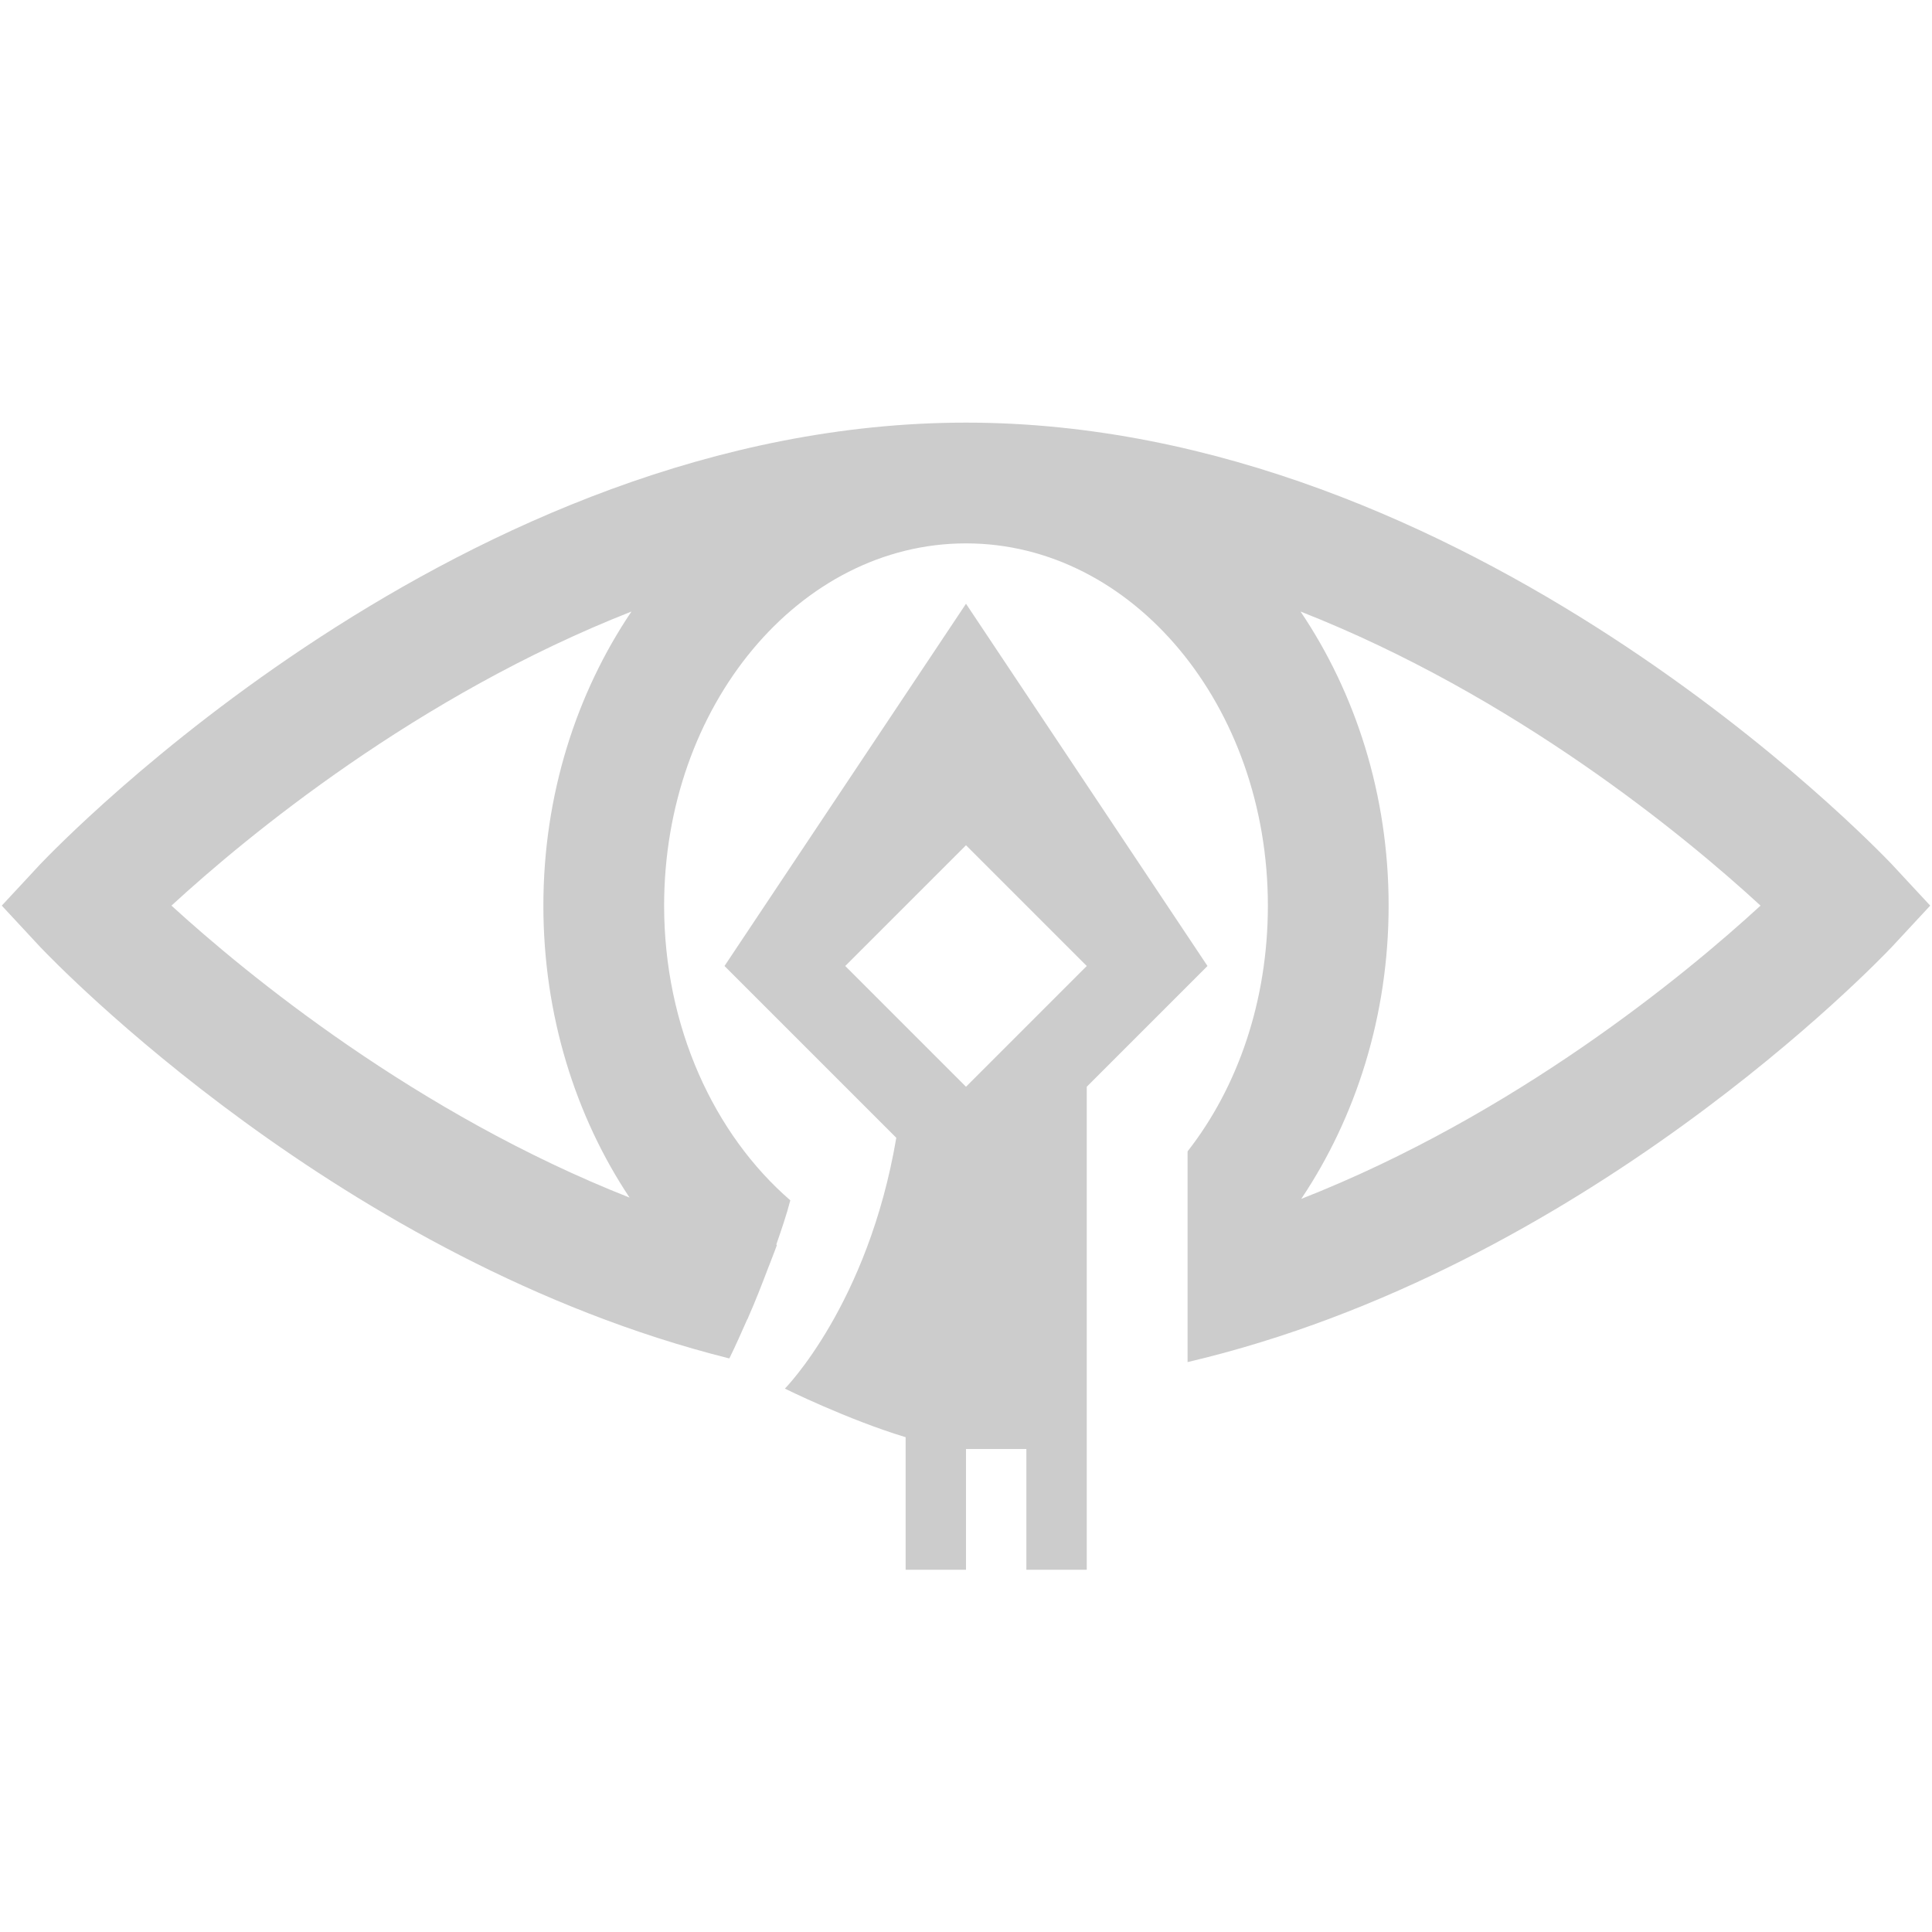 <?xml version="1.0" encoding="UTF-8"?>
<svg xmlns="http://www.w3.org/2000/svg" xmlns:xlink="http://www.w3.org/1999/xlink" viewBox="0 0 64 64" width="64px" height="64px">
<g id="surface257514113">
<path style=" stroke:none;fill-rule:nonzero;fill:rgb(80%,80%,80%);fill-opacity:1;" d="M 32 14 C 15.32 14 1.898 28.043 1.34 28.621 L 0.059 30 L 1.34 31.379 C 1.801 31.859 11.301 41.781 24.16 45 C 24.367 44.582 24.562 44.137 24.758 43.695 C 24.758 43.695 24.762 43.699 24.762 43.699 C 24.77 43.676 24.781 43.656 24.789 43.633 C 25.023 43.102 25.234 42.562 25.441 42.016 C 25.488 41.895 25.539 41.773 25.582 41.652 C 25.633 41.512 25.691 41.379 25.738 41.238 C 25.73 41.238 25.723 41.23 25.715 41.23 C 25.883 40.742 26.055 40.25 26.18 39.762 C 23.66 37.582 22 34.02 22 30 C 22 23.379 26.48 18 32 18 C 37.52 18 42 23.379 42 30 C 42 33.16 41 36.02 39.34 38.141 L 39.34 45.121 C 52.461 42.043 62.18 31.879 62.66 31.379 L 63.941 30 L 62.66 28.621 C 62.102 28.043 48.68 14 32 14 Z M 32 20 L 24 32 L 29.691 37.691 C 28.754 43.215 26 46 26 46 C 26 46 28.086 47.031 30 47.609 L 30 52 L 32 52 L 32 48 L 34 48 L 34 52 L 36 52 L 36 36 L 40 32 Z M 20.918 20.258 C 19.094 22.961 18 26.332 18 30 C 18 33.633 19.066 36.984 20.855 39.672 C 13.801 36.891 8.184 32.289 5.68 30 C 8.188 27.691 13.828 23.043 20.918 20.258 Z M 43.082 20.258 C 50.172 23.043 55.812 27.691 58.32 30 C 55.812 32.305 50.188 36.934 43.105 39.715 C 44.914 37.016 46 33.648 46 30 C 46 26.332 44.906 22.961 43.082 20.258 Z M 32 28 L 36 32 L 32 36 L 28 32 Z M 32 28 "/>
</g>
</svg>
